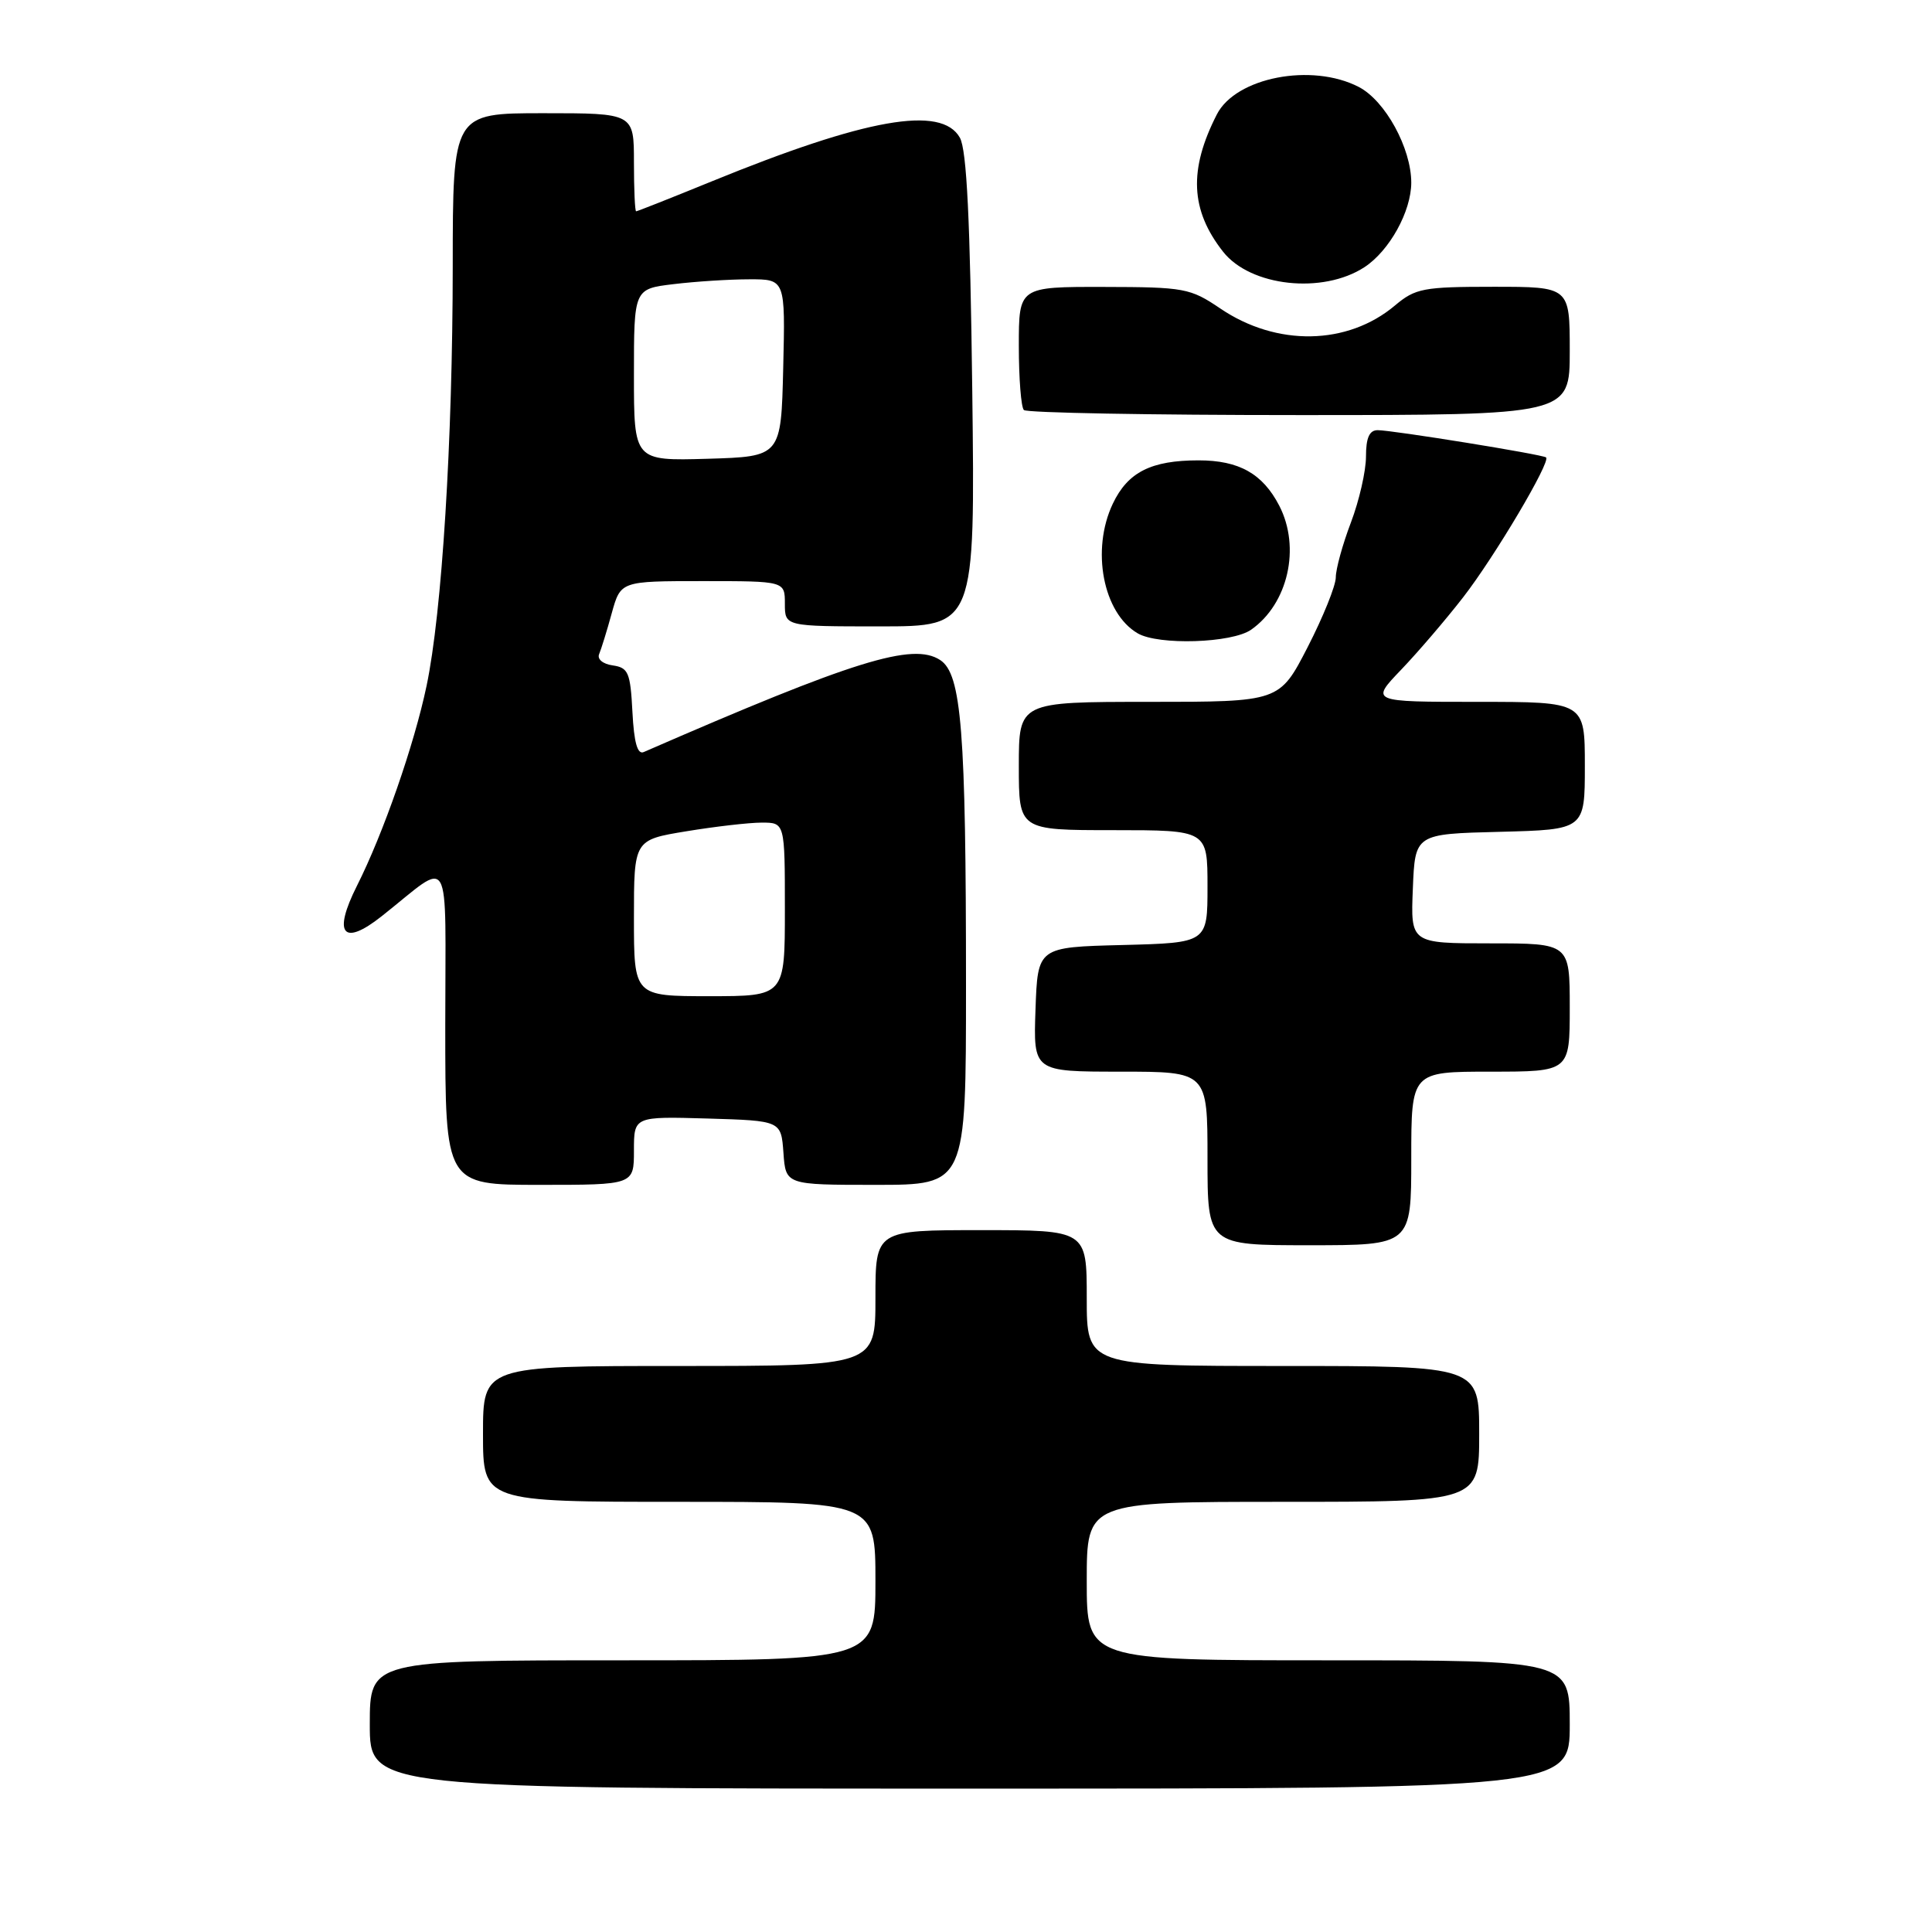 <?xml version="1.0" encoding="UTF-8" standalone="no"?>
<!DOCTYPE svg PUBLIC "-//W3C//DTD SVG 1.1//EN" "http://www.w3.org/Graphics/SVG/1.1/DTD/svg11.dtd" >
<svg xmlns="http://www.w3.org/2000/svg" xmlns:xlink="http://www.w3.org/1999/xlink" version="1.1" viewBox="0 0 256 256">
 <g >
 <path fill="currentColor"
d=" M 208.00 228.50 C 208.00 220.00 208.00 220.00 176.00 220.00 C 144.00 220.00 144.00 220.00 144.00 209.50 C 144.00 199.00 144.00 199.00 170.00 199.00 C 196.00 199.00 196.00 199.00 196.00 190.00 C 196.00 181.00 196.00 181.00 170.00 181.00 C 144.00 181.00 144.00 181.00 144.00 172.00 C 144.00 163.00 144.00 163.00 130.00 163.00 C 116.00 163.00 116.00 163.00 116.00 172.00 C 116.00 181.00 116.00 181.00 90.00 181.00 C 64.00 181.00 64.00 181.00 64.00 190.00 C 64.00 199.00 64.00 199.00 90.00 199.00 C 116.00 199.00 116.00 199.00 116.00 209.50 C 116.00 220.00 116.00 220.00 82.50 220.00 C 49.00 220.00 49.00 220.00 49.00 228.50 C 49.00 237.00 49.00 237.00 128.50 237.00 C 208.00 237.00 208.00 237.00 208.00 228.50 Z  M 187.00 153.50 C 187.00 142.00 187.00 142.00 197.50 142.00 C 208.00 142.00 208.00 142.00 208.00 133.50 C 208.00 125.00 208.00 125.00 197.46 125.00 C 186.91 125.00 186.91 125.00 187.21 117.75 C 187.50 110.50 187.50 110.50 198.75 110.22 C 210.00 109.93 210.00 109.93 210.00 101.47 C 210.00 93.00 210.00 93.00 195.79 93.00 C 181.58 93.00 181.58 93.00 185.65 88.75 C 187.89 86.41 191.59 82.09 193.87 79.15 C 198.07 73.74 205.53 61.14 204.86 60.61 C 204.37 60.21 184.49 57.00 182.55 57.00 C 181.45 57.00 181.00 58.01 181.00 60.49 C 181.00 62.41 180.10 66.35 179.00 69.24 C 177.90 72.13 177.00 75.40 177.00 76.50 C 177.00 77.60 175.32 81.76 173.27 85.75 C 169.54 93.00 169.54 93.00 152.27 93.00 C 135.00 93.00 135.00 93.00 135.00 101.50 C 135.00 110.00 135.00 110.00 147.50 110.00 C 160.00 110.00 160.00 110.00 160.00 117.47 C 160.00 124.93 160.00 124.93 148.75 125.22 C 137.50 125.50 137.50 125.50 137.21 133.75 C 136.92 142.00 136.92 142.00 148.46 142.00 C 160.00 142.00 160.00 142.00 160.00 153.50 C 160.00 165.00 160.00 165.00 173.50 165.00 C 187.00 165.00 187.00 165.00 187.00 153.50 Z  M 84.00 152.46 C 84.00 147.93 84.00 147.93 93.75 148.21 C 103.50 148.50 103.50 148.50 103.81 152.75 C 104.11 157.00 104.11 157.00 116.06 157.00 C 128.00 157.00 128.00 157.00 128.00 130.65 C 128.00 96.79 127.41 89.31 124.58 87.46 C 120.96 85.09 113.19 87.50 85.30 99.65 C 84.47 100.02 84.01 98.41 83.80 94.34 C 83.53 89.11 83.26 88.47 81.19 88.17 C 79.89 87.99 79.10 87.34 79.39 86.67 C 79.66 86.03 80.42 83.59 81.06 81.25 C 82.24 77.00 82.24 77.00 93.12 77.00 C 104.00 77.00 104.00 77.00 104.00 80.00 C 104.00 83.00 104.00 83.00 116.60 83.00 C 129.21 83.00 129.21 83.00 128.83 51.75 C 128.55 29.13 128.10 19.88 127.19 18.25 C 124.76 13.91 114.75 15.68 94.24 24.06 C 88.93 26.23 84.45 28.00 84.29 28.00 C 84.13 28.00 84.00 25.08 84.00 21.50 C 84.00 15.00 84.00 15.00 72.00 15.00 C 60.00 15.00 60.00 15.00 59.99 35.25 C 59.98 58.41 58.56 81.22 56.52 90.89 C 54.89 98.67 50.78 110.47 47.30 117.37 C 44.07 123.78 45.44 125.47 50.58 121.40 C 60.03 113.93 59.00 112.14 59.00 135.92 C 59.00 157.00 59.00 157.00 71.50 157.00 C 84.00 157.00 84.00 157.00 84.00 152.46 Z  M 165.78 83.44 C 170.68 80.01 172.37 72.55 169.51 67.01 C 167.31 62.76 164.18 61.00 158.82 61.00 C 152.52 61.00 149.44 62.56 147.45 66.75 C 144.55 72.87 146.16 81.24 150.75 83.92 C 153.51 85.53 163.24 85.22 165.78 83.44 Z  M 208.00 46.50 C 208.00 38.00 208.00 38.00 197.89 38.00 C 188.60 38.00 187.55 38.20 184.85 40.47 C 178.55 45.78 169.16 45.94 161.70 40.88 C 157.71 38.18 156.95 38.04 146.25 38.02 C 135.00 38.00 135.00 38.00 135.00 45.83 C 135.00 50.14 135.30 53.97 135.67 54.33 C 136.03 54.70 152.46 55.00 172.17 55.00 C 208.00 55.00 208.00 55.00 208.00 46.50 Z  M 180.80 35.40 C 184.11 33.23 186.99 28.02 187.00 24.21 C 187.00 19.63 183.55 13.33 180.04 11.52 C 173.81 8.30 163.75 10.25 161.24 15.16 C 157.49 22.49 157.73 27.85 162.07 33.36 C 165.70 37.97 175.27 39.01 180.80 35.40 Z  M 84.00 121.65 C 84.00 111.29 84.00 111.29 90.94 110.15 C 94.76 109.52 99.26 109.00 100.94 109.00 C 104.00 109.00 104.00 109.00 104.00 120.50 C 104.00 132.00 104.00 132.00 94.00 132.00 C 84.00 132.00 84.00 132.00 84.00 121.65 Z  M 84.00 49.68 C 84.00 38.28 84.00 38.28 89.25 37.65 C 92.14 37.30 96.65 37.01 99.28 37.01 C 104.06 37.00 104.06 37.00 103.78 48.75 C 103.50 60.50 103.50 60.50 93.75 60.79 C 84.00 61.07 84.00 61.07 84.00 49.68 Z "/>
</g>
</svg>